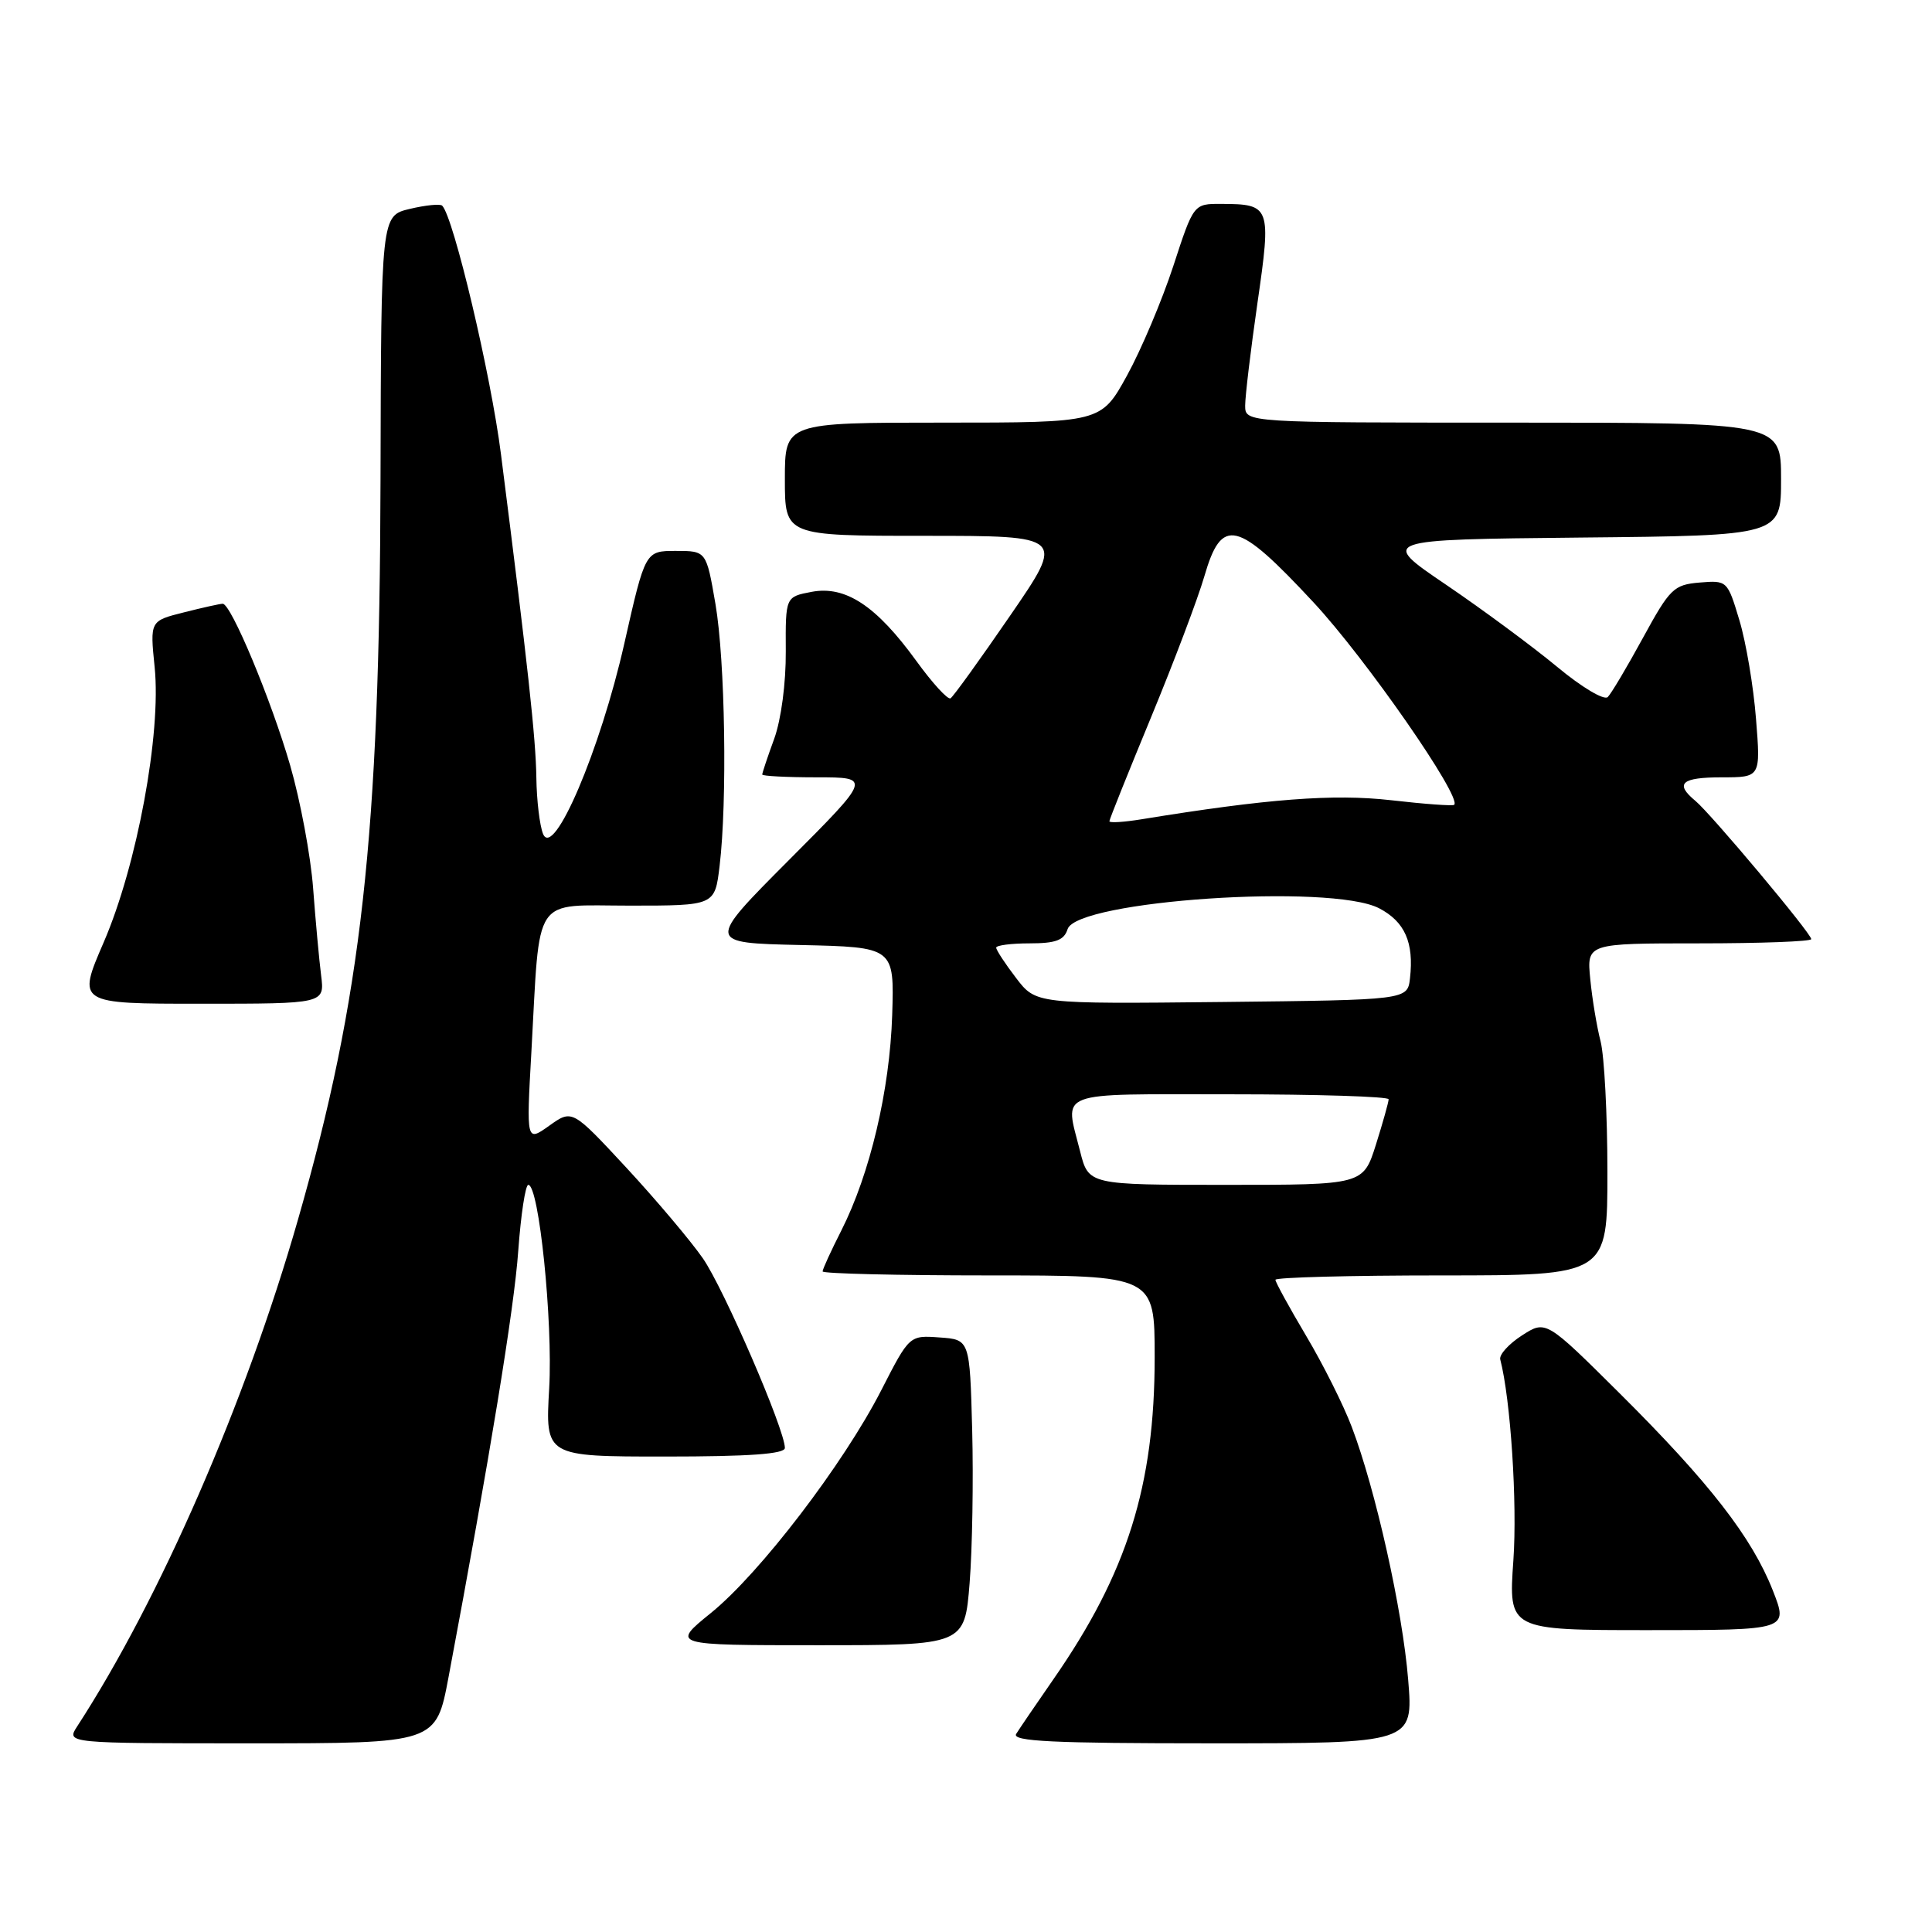 <?xml version="1.0" encoding="UTF-8" standalone="no"?>
<!DOCTYPE svg PUBLIC "-//W3C//DTD SVG 1.1//EN" "http://www.w3.org/Graphics/SVG/1.1/DTD/svg11.dtd" >
<svg xmlns="http://www.w3.org/2000/svg" xmlns:xlink="http://www.w3.org/1999/xlink" version="1.1" viewBox="0 0 256 256">
 <g >
 <path fill="currentColor"
d=" M 59.43 222.25 C 64.90 193.11 68.13 173.41 68.67 165.75 C 69.02 160.94 69.62 157.00 70.00 157.00 C 71.42 157.00 73.27 175.11 72.77 183.97 C 72.25 193.00 72.25 193.00 88.13 193.00 C 99.30 193.00 104.00 192.66 104.00 191.86 C 104.00 189.43 95.91 170.74 93.13 166.73 C 91.51 164.40 86.96 159.01 83.01 154.74 C 75.82 146.99 75.82 146.99 72.78 149.16 C 69.74 151.32 69.74 151.32 70.41 139.41 C 71.59 118.24 70.40 120.00 83.45 120.00 C 94.72 120.00 94.72 120.00 95.35 114.75 C 96.38 106.16 96.09 87.54 94.80 80.02 C 93.59 73.00 93.59 73.00 89.55 73.00 C 85.50 73.00 85.50 73.00 82.73 85.25 C 79.55 99.35 73.35 113.89 71.96 110.50 C 71.51 109.40 71.11 106.04 71.07 103.04 C 71.00 97.87 69.95 88.22 66.38 60.18 C 65.05 49.66 60.10 28.76 58.59 27.25 C 58.32 26.99 56.40 27.18 54.30 27.68 C 50.50 28.58 50.50 28.58 50.42 63.54 C 50.31 110.80 47.93 132.15 39.48 161.62 C 32.53 185.86 21.19 211.88 10.23 228.75 C 8.77 231.00 8.77 231.00 33.28 231.00 C 57.78 231.00 57.78 231.00 59.43 222.25 Z  M 186.59 222.57 C 185.85 213.40 182.27 197.36 179.11 189.06 C 178.02 186.18 175.30 180.75 173.06 176.99 C 170.83 173.23 169.00 169.89 169.00 169.58 C 169.00 169.26 178.90 169.00 191.00 169.00 C 213.00 169.00 213.00 169.00 212.99 155.25 C 212.99 147.69 212.58 139.93 212.09 138.00 C 211.59 136.07 210.97 132.36 210.72 129.75 C 210.25 125.00 210.25 125.00 225.12 125.00 C 233.31 125.00 240.00 124.75 240.00 124.44 C 240.00 123.68 226.73 107.85 224.66 106.13 C 221.87 103.82 222.78 103.00 228.15 103.00 C 233.30 103.00 233.30 103.00 232.68 95.25 C 232.35 90.99 231.36 85.11 230.48 82.19 C 228.90 76.93 228.86 76.89 225.21 77.19 C 221.78 77.48 221.27 77.98 217.71 84.50 C 215.61 88.35 213.51 91.89 213.04 92.36 C 212.56 92.84 209.59 91.07 206.33 88.36 C 203.11 85.69 196.50 80.80 191.64 77.50 C 182.79 71.50 182.79 71.50 209.40 71.23 C 236.00 70.97 236.00 70.97 236.00 63.48 C 236.00 56.00 236.00 56.00 200.50 56.00 C 165.00 56.00 165.00 56.00 164.99 53.75 C 164.99 52.51 165.72 46.39 166.62 40.14 C 168.47 27.35 168.35 27.04 161.83 27.02 C 158.16 27.00 158.16 27.00 155.47 35.25 C 153.98 39.79 151.23 46.31 149.34 49.75 C 145.90 56.00 145.90 56.00 124.95 56.00 C 104.00 56.00 104.00 56.00 104.00 63.50 C 104.00 71.00 104.00 71.00 122.56 71.00 C 141.12 71.00 141.12 71.00 133.86 81.56 C 129.87 87.37 126.31 92.31 125.95 92.53 C 125.59 92.75 123.55 90.52 121.42 87.58 C 116.12 80.27 112.05 77.58 107.56 78.42 C 104.08 79.08 104.08 79.08 104.12 86.29 C 104.15 90.48 103.51 95.33 102.59 97.88 C 101.71 100.28 101.00 102.42 101.00 102.63 C 101.00 102.83 104.25 103.00 108.23 103.00 C 115.47 103.00 115.47 103.00 104.53 113.97 C 93.60 124.94 93.60 124.94 106.05 125.22 C 118.50 125.50 118.50 125.50 118.22 134.50 C 117.90 144.45 115.29 155.51 111.49 163.03 C 110.12 165.73 109.00 168.17 109.00 168.47 C 109.00 168.76 118.90 169.00 131.00 169.00 C 153.00 169.00 153.00 169.00 153.00 179.84 C 153.00 196.85 149.36 208.43 139.59 222.50 C 137.30 225.80 135.08 229.06 134.65 229.75 C 134.04 230.74 139.48 231.00 160.58 231.00 C 187.28 231.00 187.28 231.00 186.59 222.57 Z  M 128.48 209.75 C 128.84 205.21 128.99 196.10 128.82 189.50 C 128.50 177.50 128.50 177.50 124.50 177.22 C 120.50 176.93 120.50 176.93 116.77 184.22 C 111.76 194.00 100.70 208.46 94.21 213.72 C 88.93 218.00 88.93 218.00 108.37 218.00 C 127.82 218.00 127.82 218.00 128.48 209.75 Z  M 234.91 210.75 C 232.14 203.71 226.51 196.46 214.69 184.70 C 204.84 174.91 204.84 174.91 201.67 176.95 C 199.93 178.07 198.63 179.50 198.79 180.13 C 200.17 185.43 201.06 199.18 200.53 206.75 C 199.88 216.00 199.88 216.00 218.43 216.00 C 236.97 216.00 236.97 216.00 234.91 210.75 Z  M 42.55 129.25 C 42.29 127.19 41.81 121.99 41.49 117.70 C 41.17 113.42 39.80 106.09 38.45 101.42 C 35.93 92.73 30.62 80.00 29.51 80.00 C 29.16 80.00 26.86 80.51 24.38 81.14 C 19.87 82.27 19.87 82.27 20.49 88.39 C 21.39 97.19 18.16 114.64 13.74 124.86 C 10.22 133.00 10.22 133.00 26.62 133.00 C 43.02 133.00 43.02 133.00 42.55 129.25 Z  M 143.12 152.56 C 141.07 144.41 139.53 145.00 163.00 145.00 C 174.55 145.00 184.00 145.30 184.00 145.66 C 184.00 146.03 183.24 148.73 182.32 151.66 C 180.63 157.00 180.63 157.00 162.44 157.00 C 144.24 157.00 144.24 157.00 143.12 152.56 Z  M 134.63 129.58 C 133.18 127.69 132.00 125.88 132.00 125.57 C 132.00 125.26 133.99 125.00 136.43 125.00 C 139.89 125.00 141.00 124.59 141.46 123.12 C 142.67 119.31 176.39 117.05 182.74 120.35 C 186.15 122.13 187.37 124.89 186.83 129.63 C 186.50 132.50 186.50 132.50 161.88 132.77 C 137.26 133.03 137.26 133.03 134.63 129.58 Z  M 147.00 108.82 C 147.00 108.58 149.48 102.40 152.51 95.07 C 155.54 87.74 158.72 79.33 159.58 76.37 C 161.89 68.41 163.89 68.89 174.06 79.83 C 180.97 87.26 193.72 105.61 192.69 106.64 C 192.52 106.82 188.74 106.54 184.30 106.03 C 176.69 105.17 167.91 105.84 151.25 108.56 C 148.91 108.94 147.00 109.06 147.00 108.82 Z "/>
</g>
</svg>